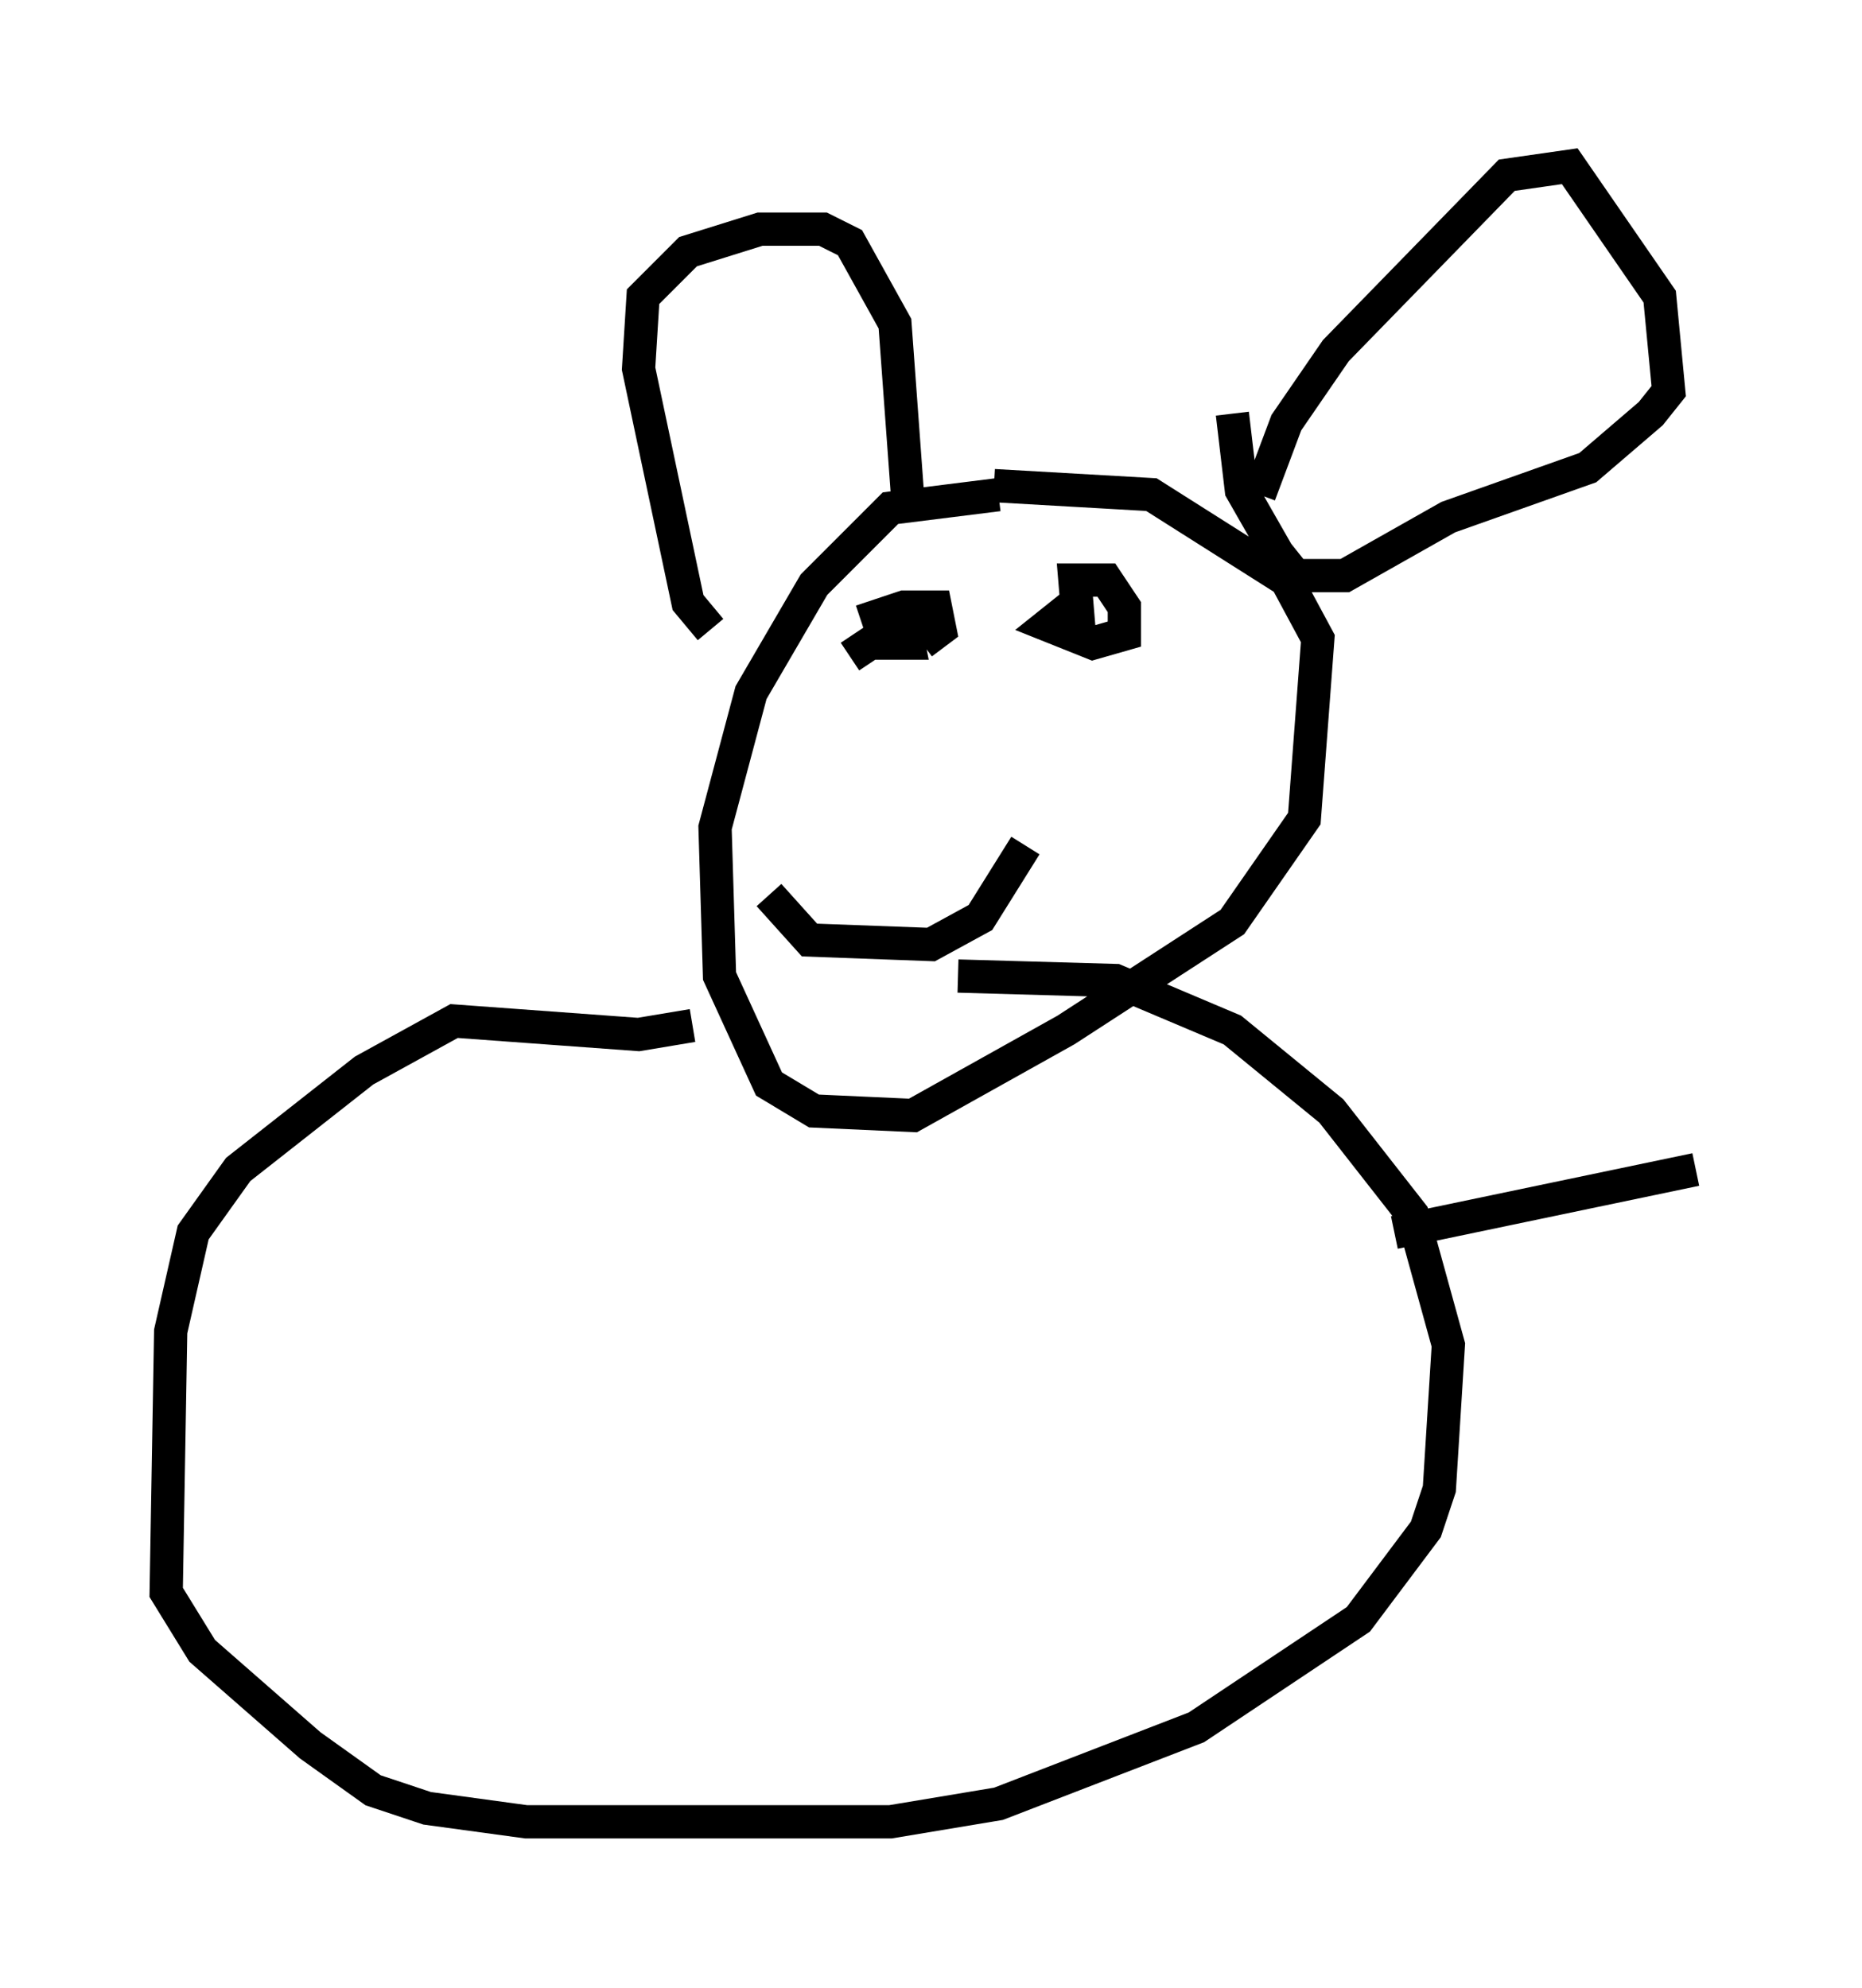<?xml version="1.0" encoding="utf-8" ?>
<svg baseProfile="full" height="59.796" version="1.1" width="56.008" xmlns="http://www.w3.org/2000/svg" xmlns:ev="http://www.w3.org/2001/xml-events" xmlns:xlink="http://www.w3.org/1999/xlink"><defs /><rect fill="white" height="59.796" width="56.008" x="0" y="0" /><path d="M33.822, 15.69 m-3.789, -0.812 l-3.248, 0.406 -2.3, 2.3 l-1.894, 3.248 -1.083, 4.059 l0.135, 4.465 1.488, 3.248 l1.353, 0.812 2.977, 0.135 l4.601, -2.571 5.007, -3.248 l2.165, -3.112 0.406, -5.413 l-0.947, -1.759 -4.059, -2.571 l-4.736, -0.271 m-8.525, 4.33 l-0.677, -0.812 -1.488, -7.036 l0.135, -2.165 1.353, -1.353 l2.165, -0.677 1.894, 0.0 l0.812, 0.406 1.353, 2.436 l0.406, 5.548 m10.555, -0.406 l0.812, -2.165 1.488, -2.165 l5.142, -5.277 1.894, -0.271 l2.706, 3.924 0.271, 2.842 l-0.541, 0.677 -1.894, 1.624 l-4.195, 1.488 -3.112, 1.759 l-1.488, 0.0 -0.541, -0.677 l-1.083, -1.894 -0.271, -2.3 m-11.502, 7.307 l1.624, -1.083 0.135, 0.677 l-0.677, 0.0 -0.271, -0.812 l0.812, -0.271 0.947, 0.0 l0.135, 0.677 -0.541, 0.406 m4.736, -0.271 l-0.135, -1.624 0.947, 0.0 l0.541, 0.812 0.0, 0.812 l-0.947, 0.271 -1.353, -0.541 l0.677, -0.541 m-9.066, 8.66 l1.218, 1.353 3.654, 0.135 l1.488, -0.812 1.353, -2.165 m-10.013, 5.413 l-1.624, 0.271 -5.548, -0.406 l-2.706, 1.488 -3.789, 2.977 l-1.353, 1.894 -0.677, 2.977 l-0.135, 7.848 1.083, 1.759 l3.248, 2.842 1.894, 1.353 l1.624, 0.541 2.977, 0.406 l10.961, 0.0 3.248, -0.541 l5.954, -2.3 4.871, -3.248 l2.03, -2.706 0.406, -1.218 l0.271, -4.33 -1.083, -3.924 l-2.436, -3.112 -2.977, -2.436 l-3.518, -1.488 -4.736, -0.135 m13.126, 7.713 l9.066, -1.894 " fill="none" stroke="black" stroke-width="1" /></svg>